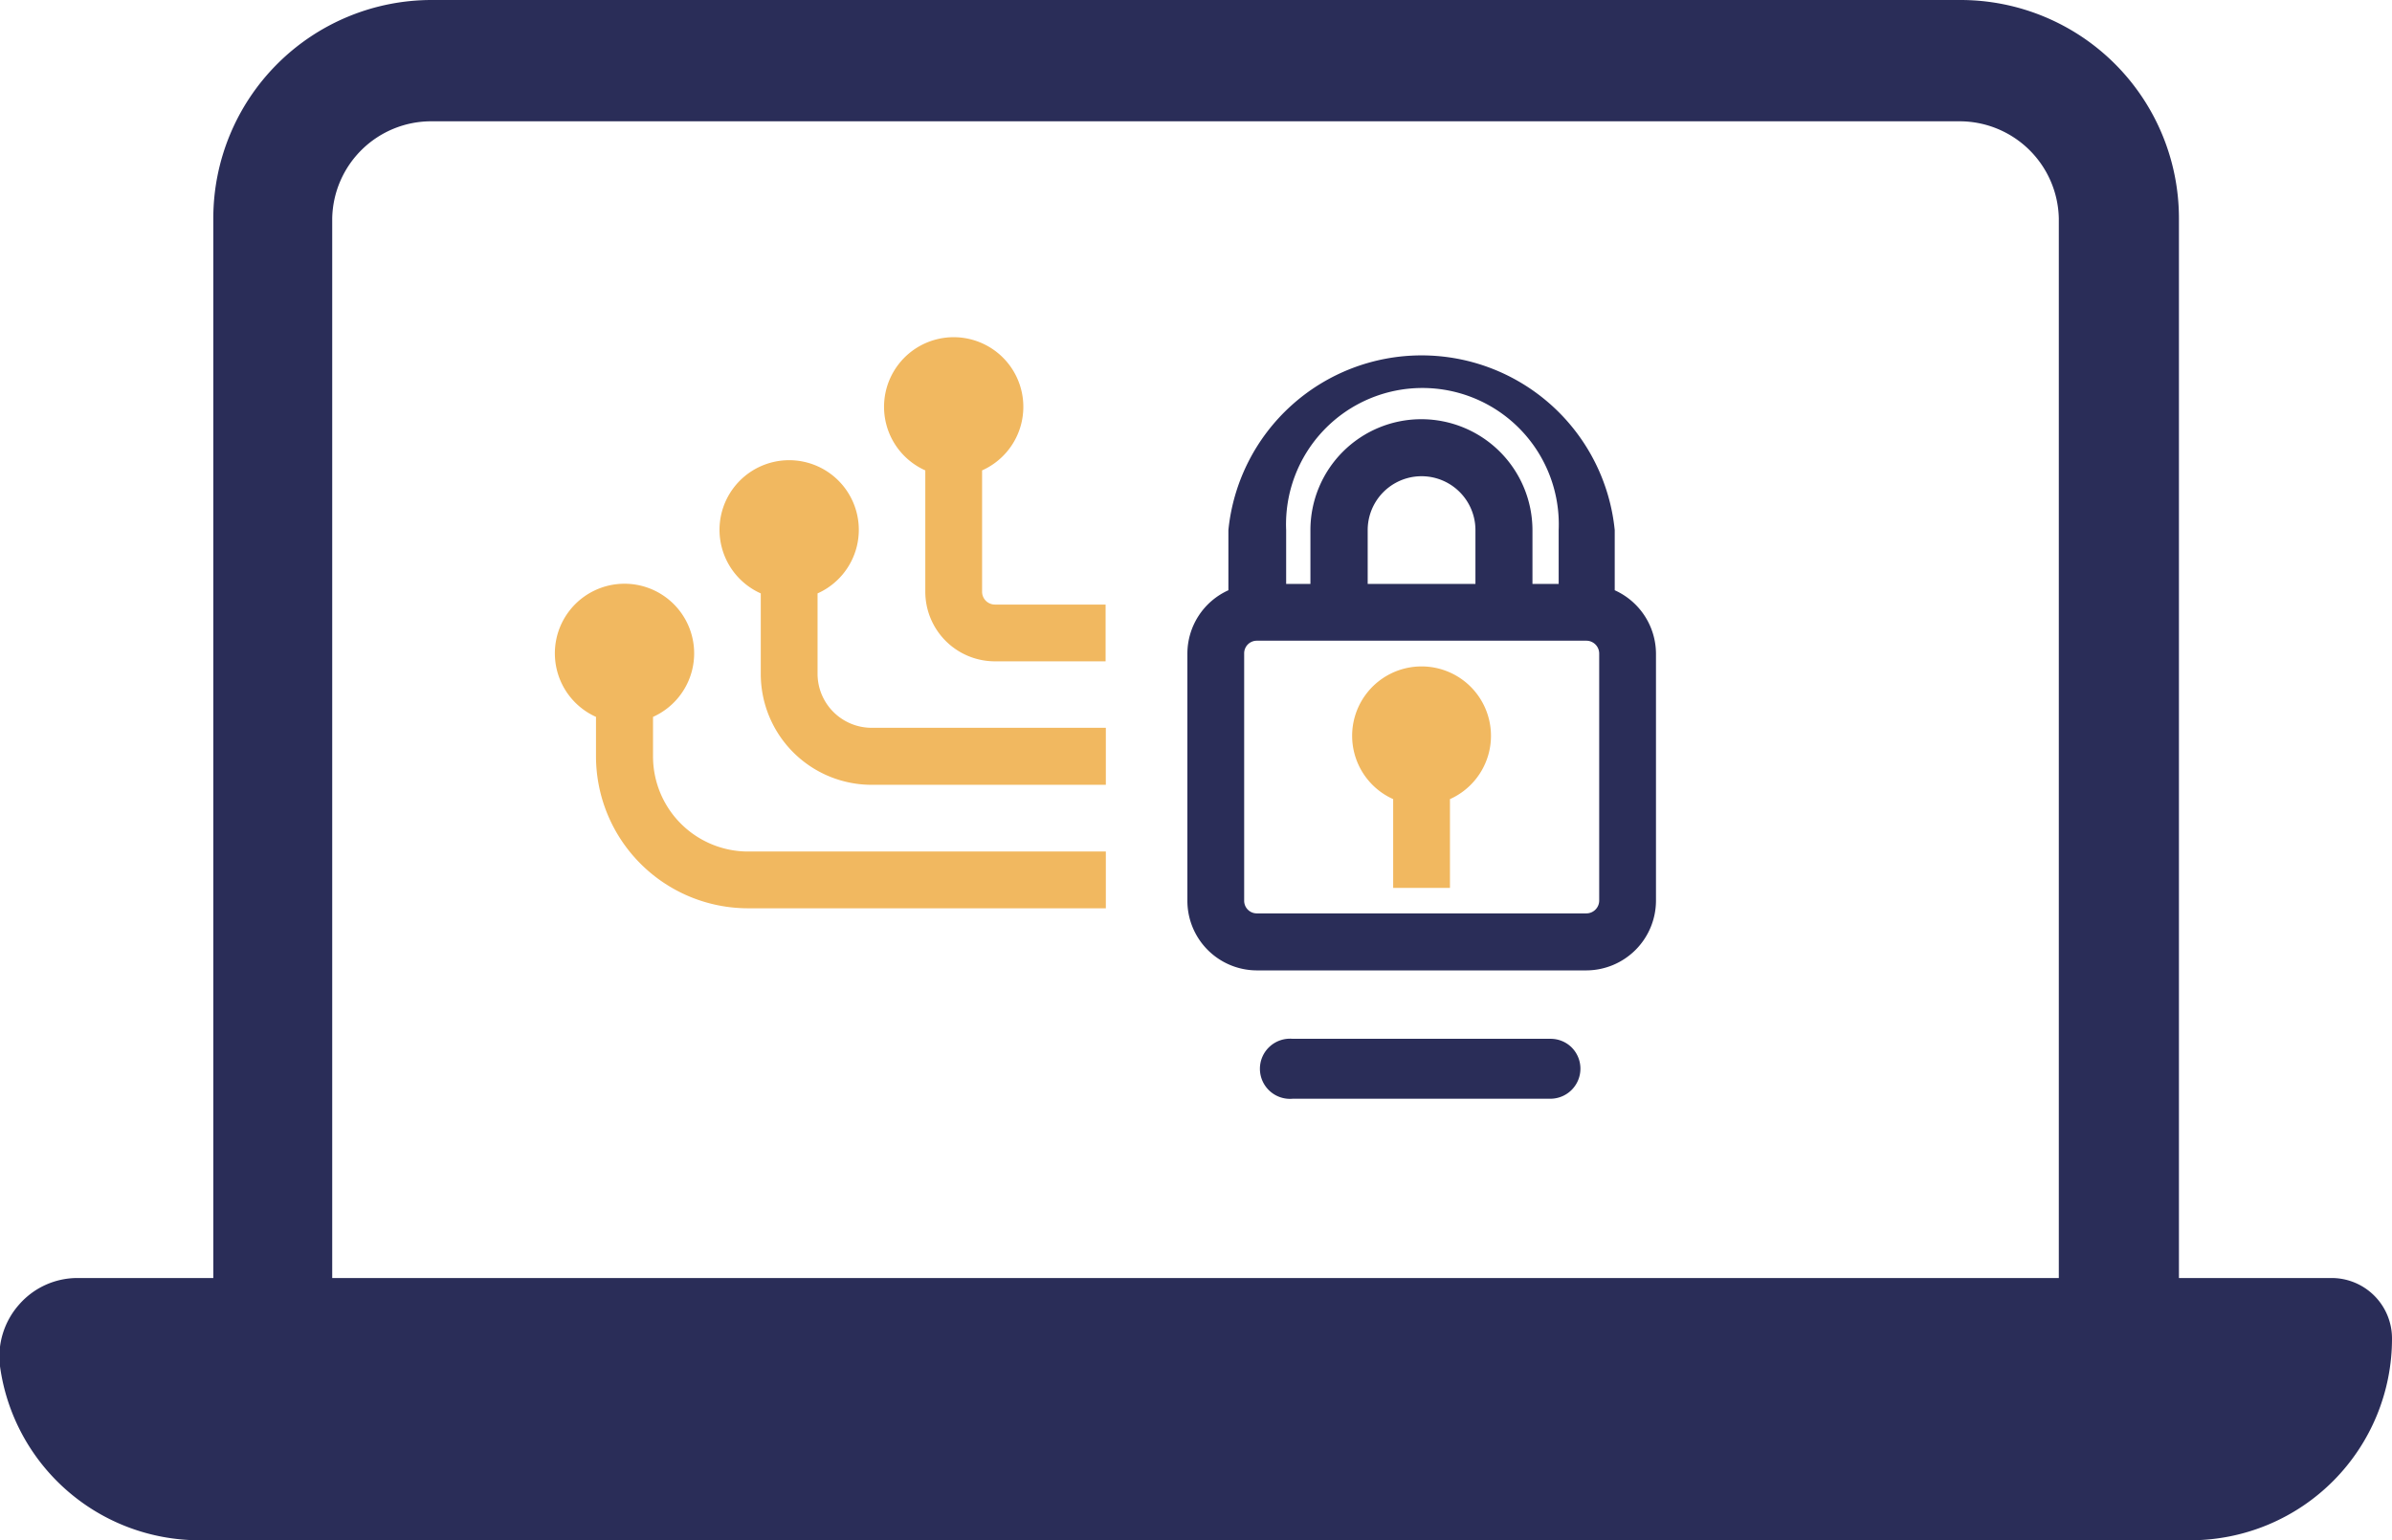 <svg xmlns="http://www.w3.org/2000/svg" viewBox="0 0 98.57 63.49"><title>ICONS_nieuwwwwww</title><path d="M64.77,43.18a1.23,1.23,0,0,0-.87-.36H53.27a1.24,1.24,0,1,0,0,2.47H63.9a1.24,1.24,0,0,0,.87-2.11Z" fill="#2a2d58"/><path d="M66.54,24.33V21.85a8,8,0,0,0-15.92,0v2.48a2.87,2.87,0,0,0-1.69,2.61V37.12A2.87,2.87,0,0,0,51.79,40H65.37a2.88,2.88,0,0,0,2.87-2.87V26.94A2.88,2.88,0,0,0,66.54,24.33ZM56.36,21.85a2.22,2.22,0,0,1,4.44,0v2.22H56.36Zm2.22-4.57A4.57,4.57,0,0,0,54,21.85v2.22H53V21.85a5.62,5.62,0,1,1,11.23,0v2.22H63.15V21.85A4.58,4.58,0,0,0,58.58,17.28Zm7.32,9.66V37.12a.53.53,0,0,1-.53.53H51.79a.52.52,0,0,1-.52-.53V26.94a.52.52,0,0,1,.52-.53H65.37A.53.53,0,0,1,65.9,26.94Z" fill="#2a2d58"/><path d="M58.58,27.47a2.86,2.86,0,0,0-1.17,5.47V36.6h2.34V32.94a2.86,2.86,0,0,0-1.17-5.47Z" fill="#f1b860"/><path d="M41,24.92a.53.53,0,0,1-.53-.53v-5a2.87,2.87,0,1,0-2.34,0v5A2.87,2.87,0,0,0,41,27.26h4.56V24.92Z" fill="#f1b860"/><path d="M35.92,30a2.23,2.23,0,0,1-2.23-2.22V24.46a2.87,2.87,0,1,0-2.34,0v3.33a4.57,4.57,0,0,0,4.57,4.56h9.65V30Z" fill="#f1b860"/><path d="M30.83,35.1a3.92,3.92,0,0,1-3.92-3.92V29.55a2.87,2.87,0,1,0-2.35,0v1.63a6.27,6.27,0,0,0,6.27,6.26H45.57V35.1Z" fill="#f1b860"/><path d="M96.09,52.68h-6.3V9a9,9,0,0,0-9-9h-63a9,9,0,0,0-9,9V52.68H3.18A3.19,3.19,0,0,0,.8,53.76,3.23,3.23,0,0,0,0,56.32a8.3,8.3,0,0,0,8.2,7.17H90.3a8.31,8.31,0,0,0,8.27-8.33A2.49,2.49,0,0,0,96.09,52.68ZM13.69,9A4.08,4.08,0,0,1,17.77,5h63A4.09,4.09,0,0,1,84.84,9V52.68H13.69Z" fill="#2a2d58"/></svg>